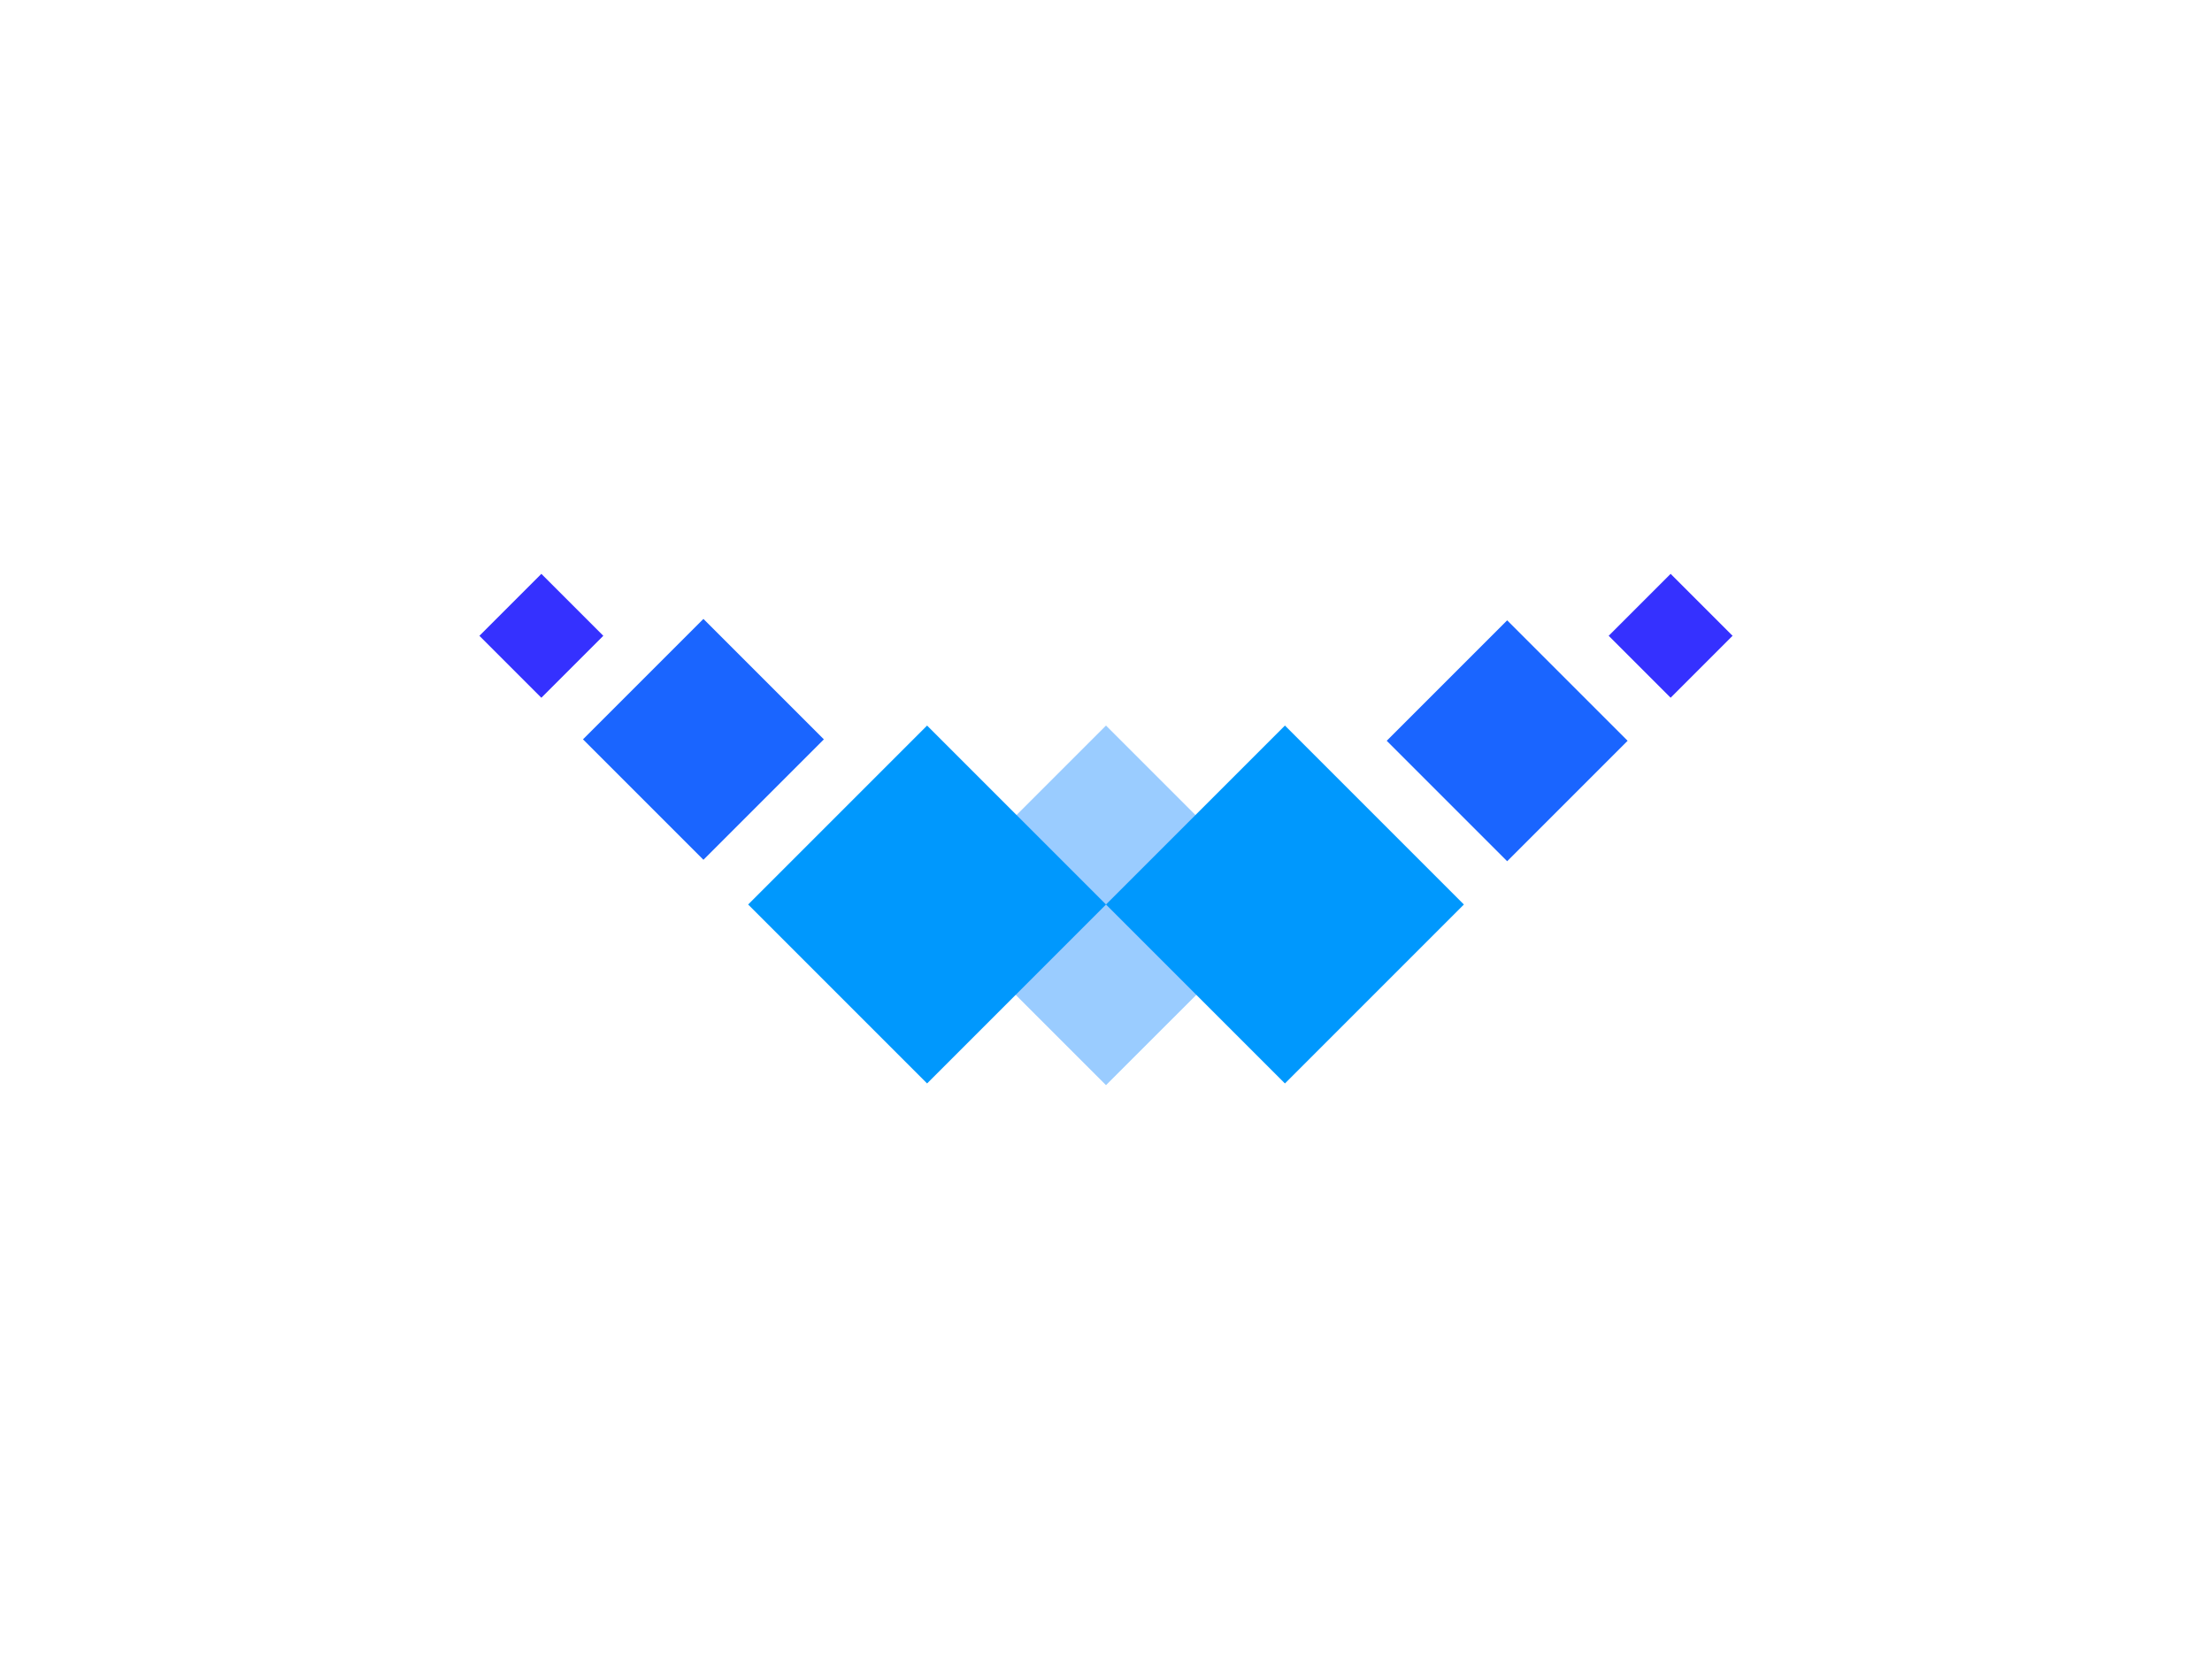 <svg id="Layer_1" data-name="Layer 1" xmlns="http://www.w3.org/2000/svg" viewBox="0 0 1600 1200"><defs><style>.cls-1{fill:#9accff;}.cls-2{fill:#1a65ff;}.cls-3{fill:#3531ff;}.cls-4{fill:#0098fd;}</style></defs><polygon class="cls-1" points="873.27 598.08 800 524.81 726.73 598.08 669.96 654.88 726.26 711.2 800 784.92 873.75 711.2 930.05 654.88 873.27 598.08"/><rect class="cls-2" x="1028.57" y="474.22" width="123.21" height="123.21" transform="translate(-59.58 927.81) rotate(-45)"/><rect class="cls-3" x="1176.73" y="428.2" width="63.37" height="63.37" transform="translate(2388.08 -69.41) rotate(135)"/><rect class="cls-4" x="579.04" y="562.72" width="183.05" height="183.05" transform="translate(682.12 1591.03) rotate(-135)"/><rect class="cls-2" x="447.19" y="473.19" width="123.21" height="123.21" transform="translate(490.42 1272.72) rotate(-135)"/><rect class="cls-3" x="359.9" y="428.21" width="63.37" height="63.37" transform="translate(439.88 -142.19) rotate(45)"/><rect class="cls-4" x="837.91" y="562.72" width="183.05" height="183.05" transform="translate(-190.4 848.84) rotate(-45)"/></svg>